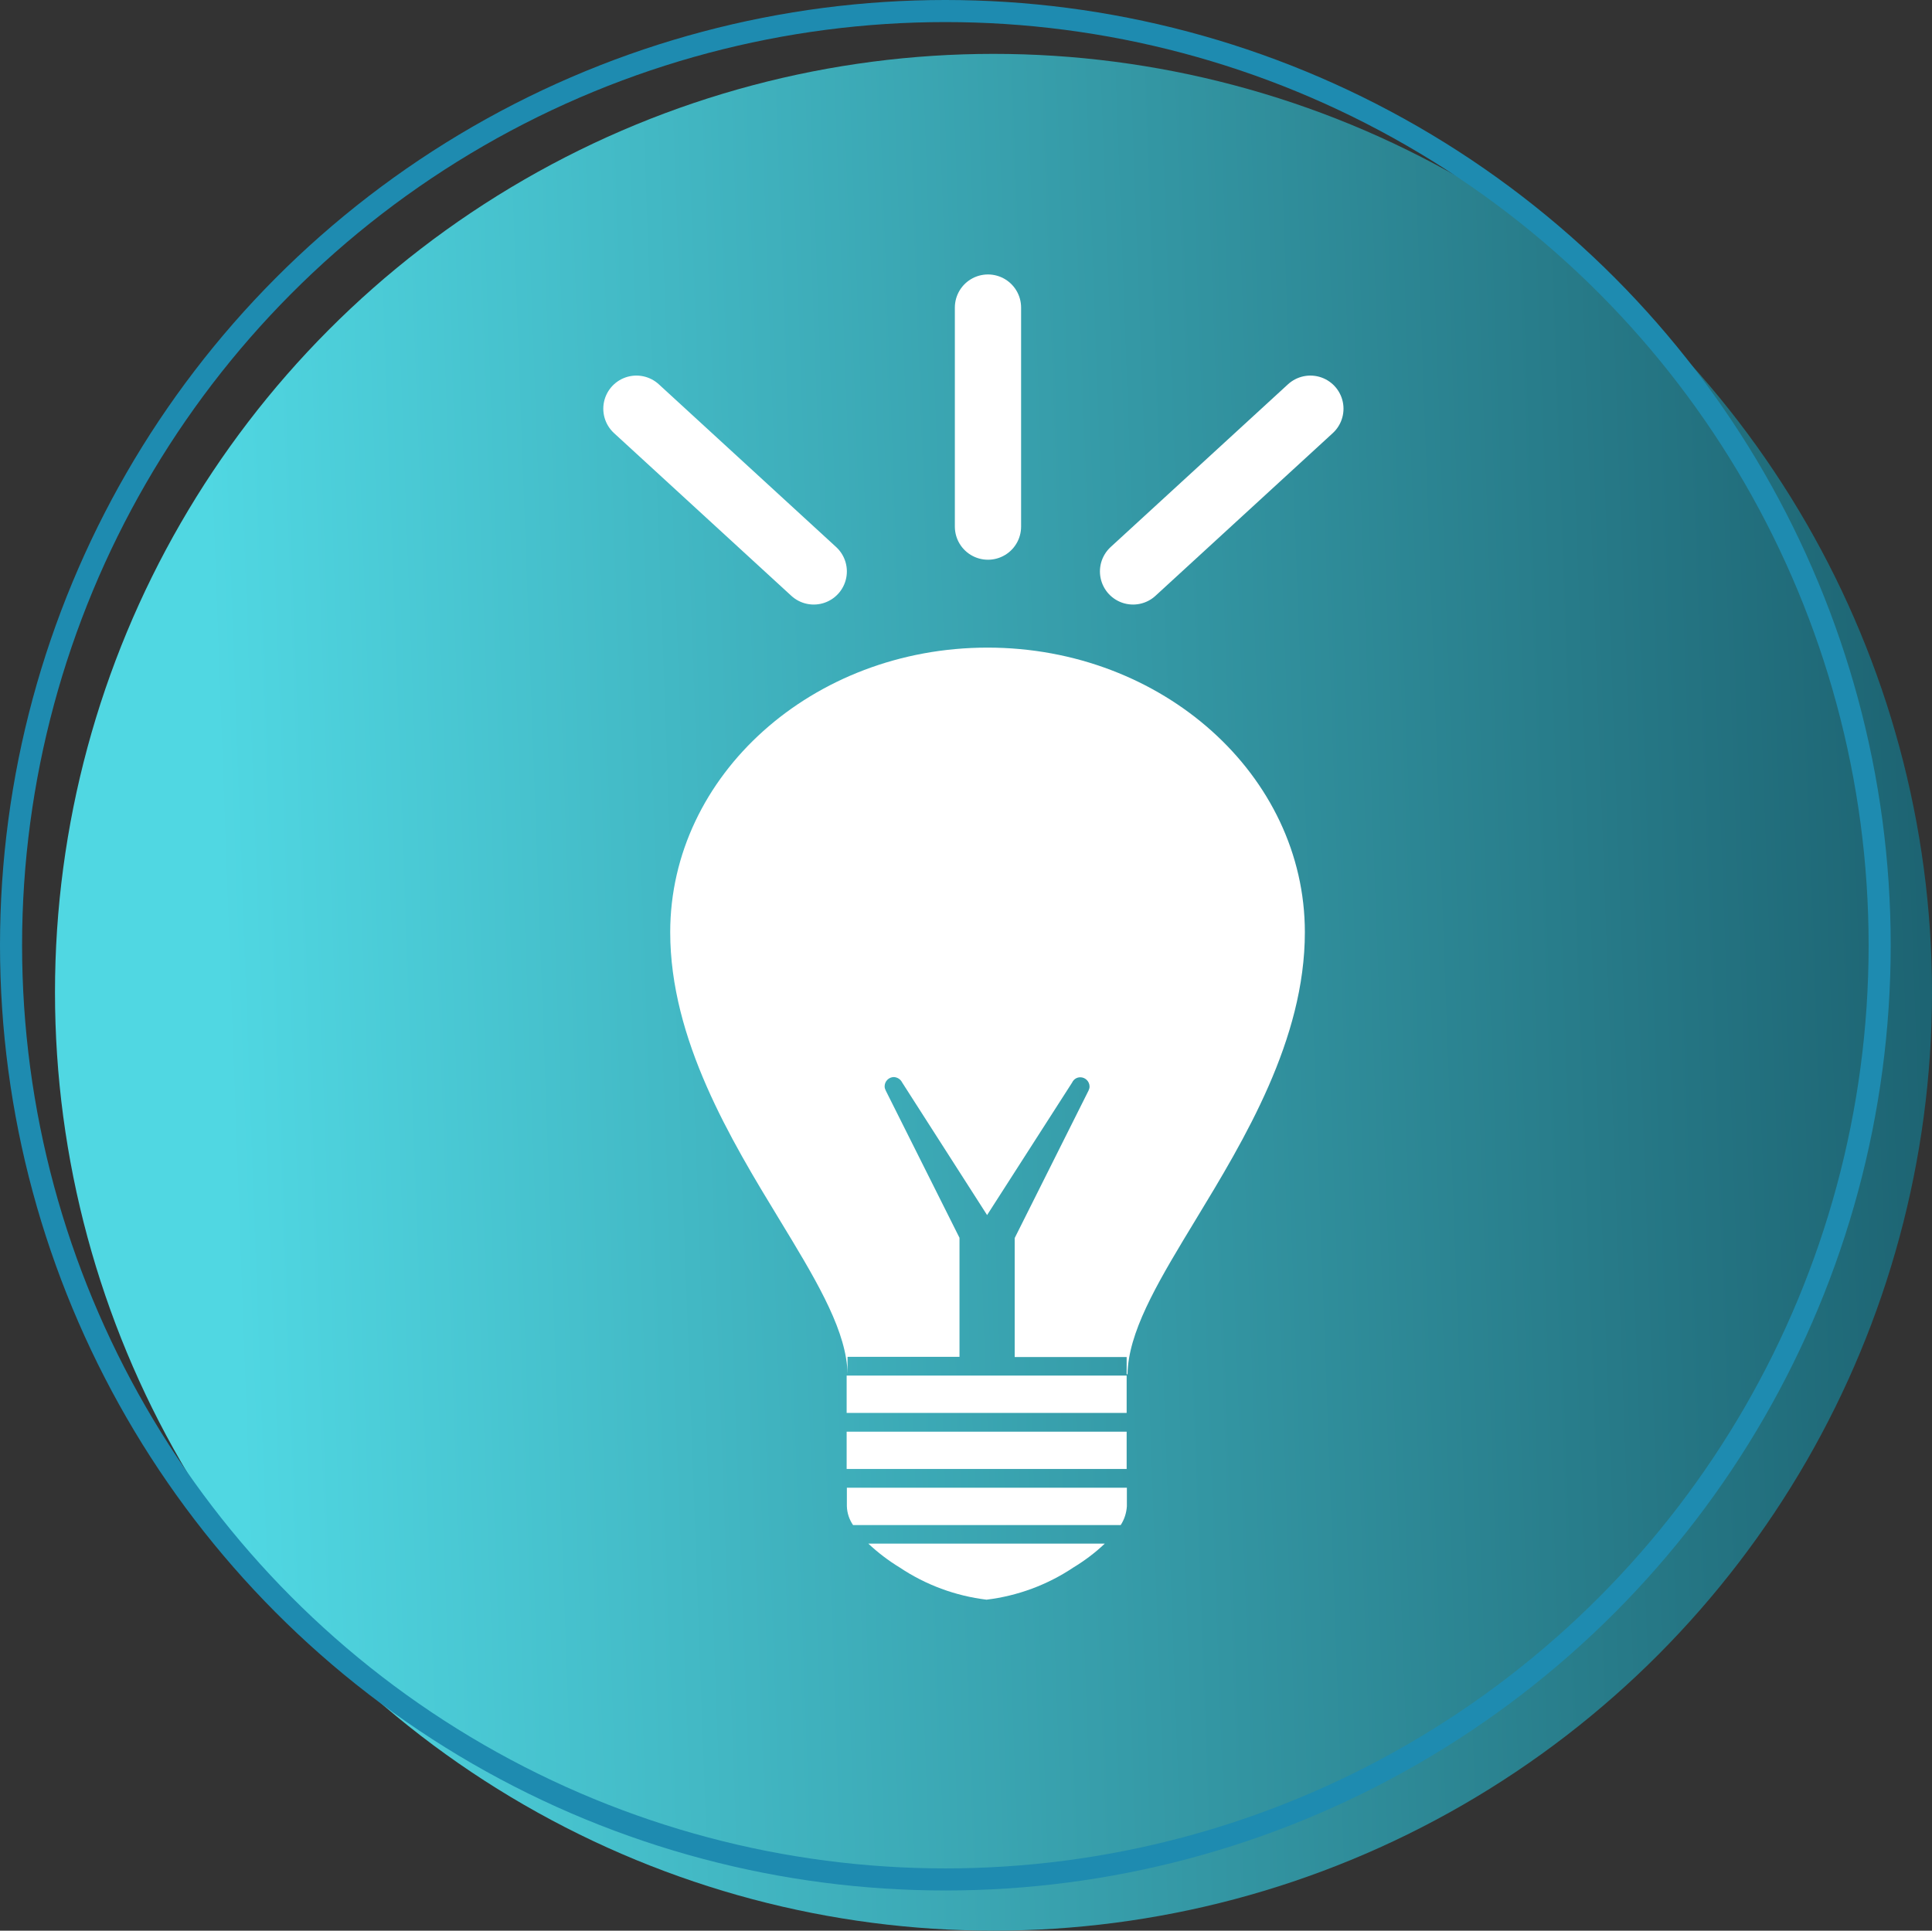 <?xml version="1.0" encoding="UTF-8"?><svg id="Camada_2" xmlns="http://www.w3.org/2000/svg" xmlns:xlink="http://www.w3.org/1999/xlink" viewBox="0 0 87.49 87.44"><rect x="0" y="0" width="87.49" height="87.44" fill="#333333" stroke="none"/><defs><style>.cls-1{stroke:#fff;stroke-linecap:round;stroke-miterlimit:10;stroke-width:3px;}.cls-1,.cls-2{fill:none;}.cls-3{fill:#fff;}.cls-4{fill:url(#Gradiente_sem_nome_42);}.cls-2{stroke:#1e8bb0;}</style><linearGradient id="Gradiente_sem_nome_42" x1="-417.72" y1="483.47" x2="-418.54" y2="483.44" gradientTransform="translate(52328.05 60476.32) scale(125 -125)" gradientUnits="userSpaceOnUse"><stop offset="0" stop-color="#0b3b4b"/><stop offset="1" stop-color="#50d7e2"/></linearGradient></defs><g id="Camada_1-2"><circle id="Elipse_21" class="cls-4" cx="44.99" cy="44.94" r="42.5"/><g id="Grupo_110"><path id="Subtração_9" class="cls-3" d="m44.68,72.45c-1.41-.17-2.76-.67-3.94-1.46-.51-.31-.98-.67-1.42-1.08h10.71c-.43.41-.91.77-1.42,1.08-1.18.79-2.53,1.29-3.94,1.46Zm6.06-3.38h-12.11c-.17-.25-.27-.54-.28-.85v-.84h12.68v.84c-.02.3-.11.59-.28.85h0Zm.28-2.54h-12.68v-1.69h12.68v1.69h0Zm0-2.54h-12.68v-1.69h12.68v1.69Zm0-1.75h0v-.78h-5.07v-5.39l3.34-6.67h0c.03-.06.05-.12.05-.19,0-.23-.19-.42-.42-.42-.16,0-.3.09-.37.24h0l-3.85,6-3.85-6.01h0c-.07-.14-.21-.23-.37-.24-.23,0-.42.19-.42.42,0,.07.02.13.05.19h0l3.34,6.67v5.39h-5.07v.78c0-.11-.01-.22-.02-.36-.18-1.89-1.51-4.08-3.06-6.63-2.21-3.63-4.95-8.16-4.95-13.02,0-7.11,6.45-12.89,14.37-12.89s14.37,5.78,14.37,12.89c0,4.87-2.74,9.39-4.95,13.03-1.54,2.54-2.88,4.74-3.06,6.63-.01.12-.02.24-.02.36h0Z"/><line id="Linha_1" class="cls-1" x1="44.74" y1="13.93" x2="44.74" y2="23.85"/><line id="Linha_2" class="cls-1" x1="28.82" y1="18.51" x2="36.85" y2="25.88"/><line id="Linha_3" class="cls-1" x1="59.34" y1="18.51" x2="51.31" y2="25.88"/></g><circle class="cls-2" cx="42.81" cy="42.81" r="42.31"/></g></svg>